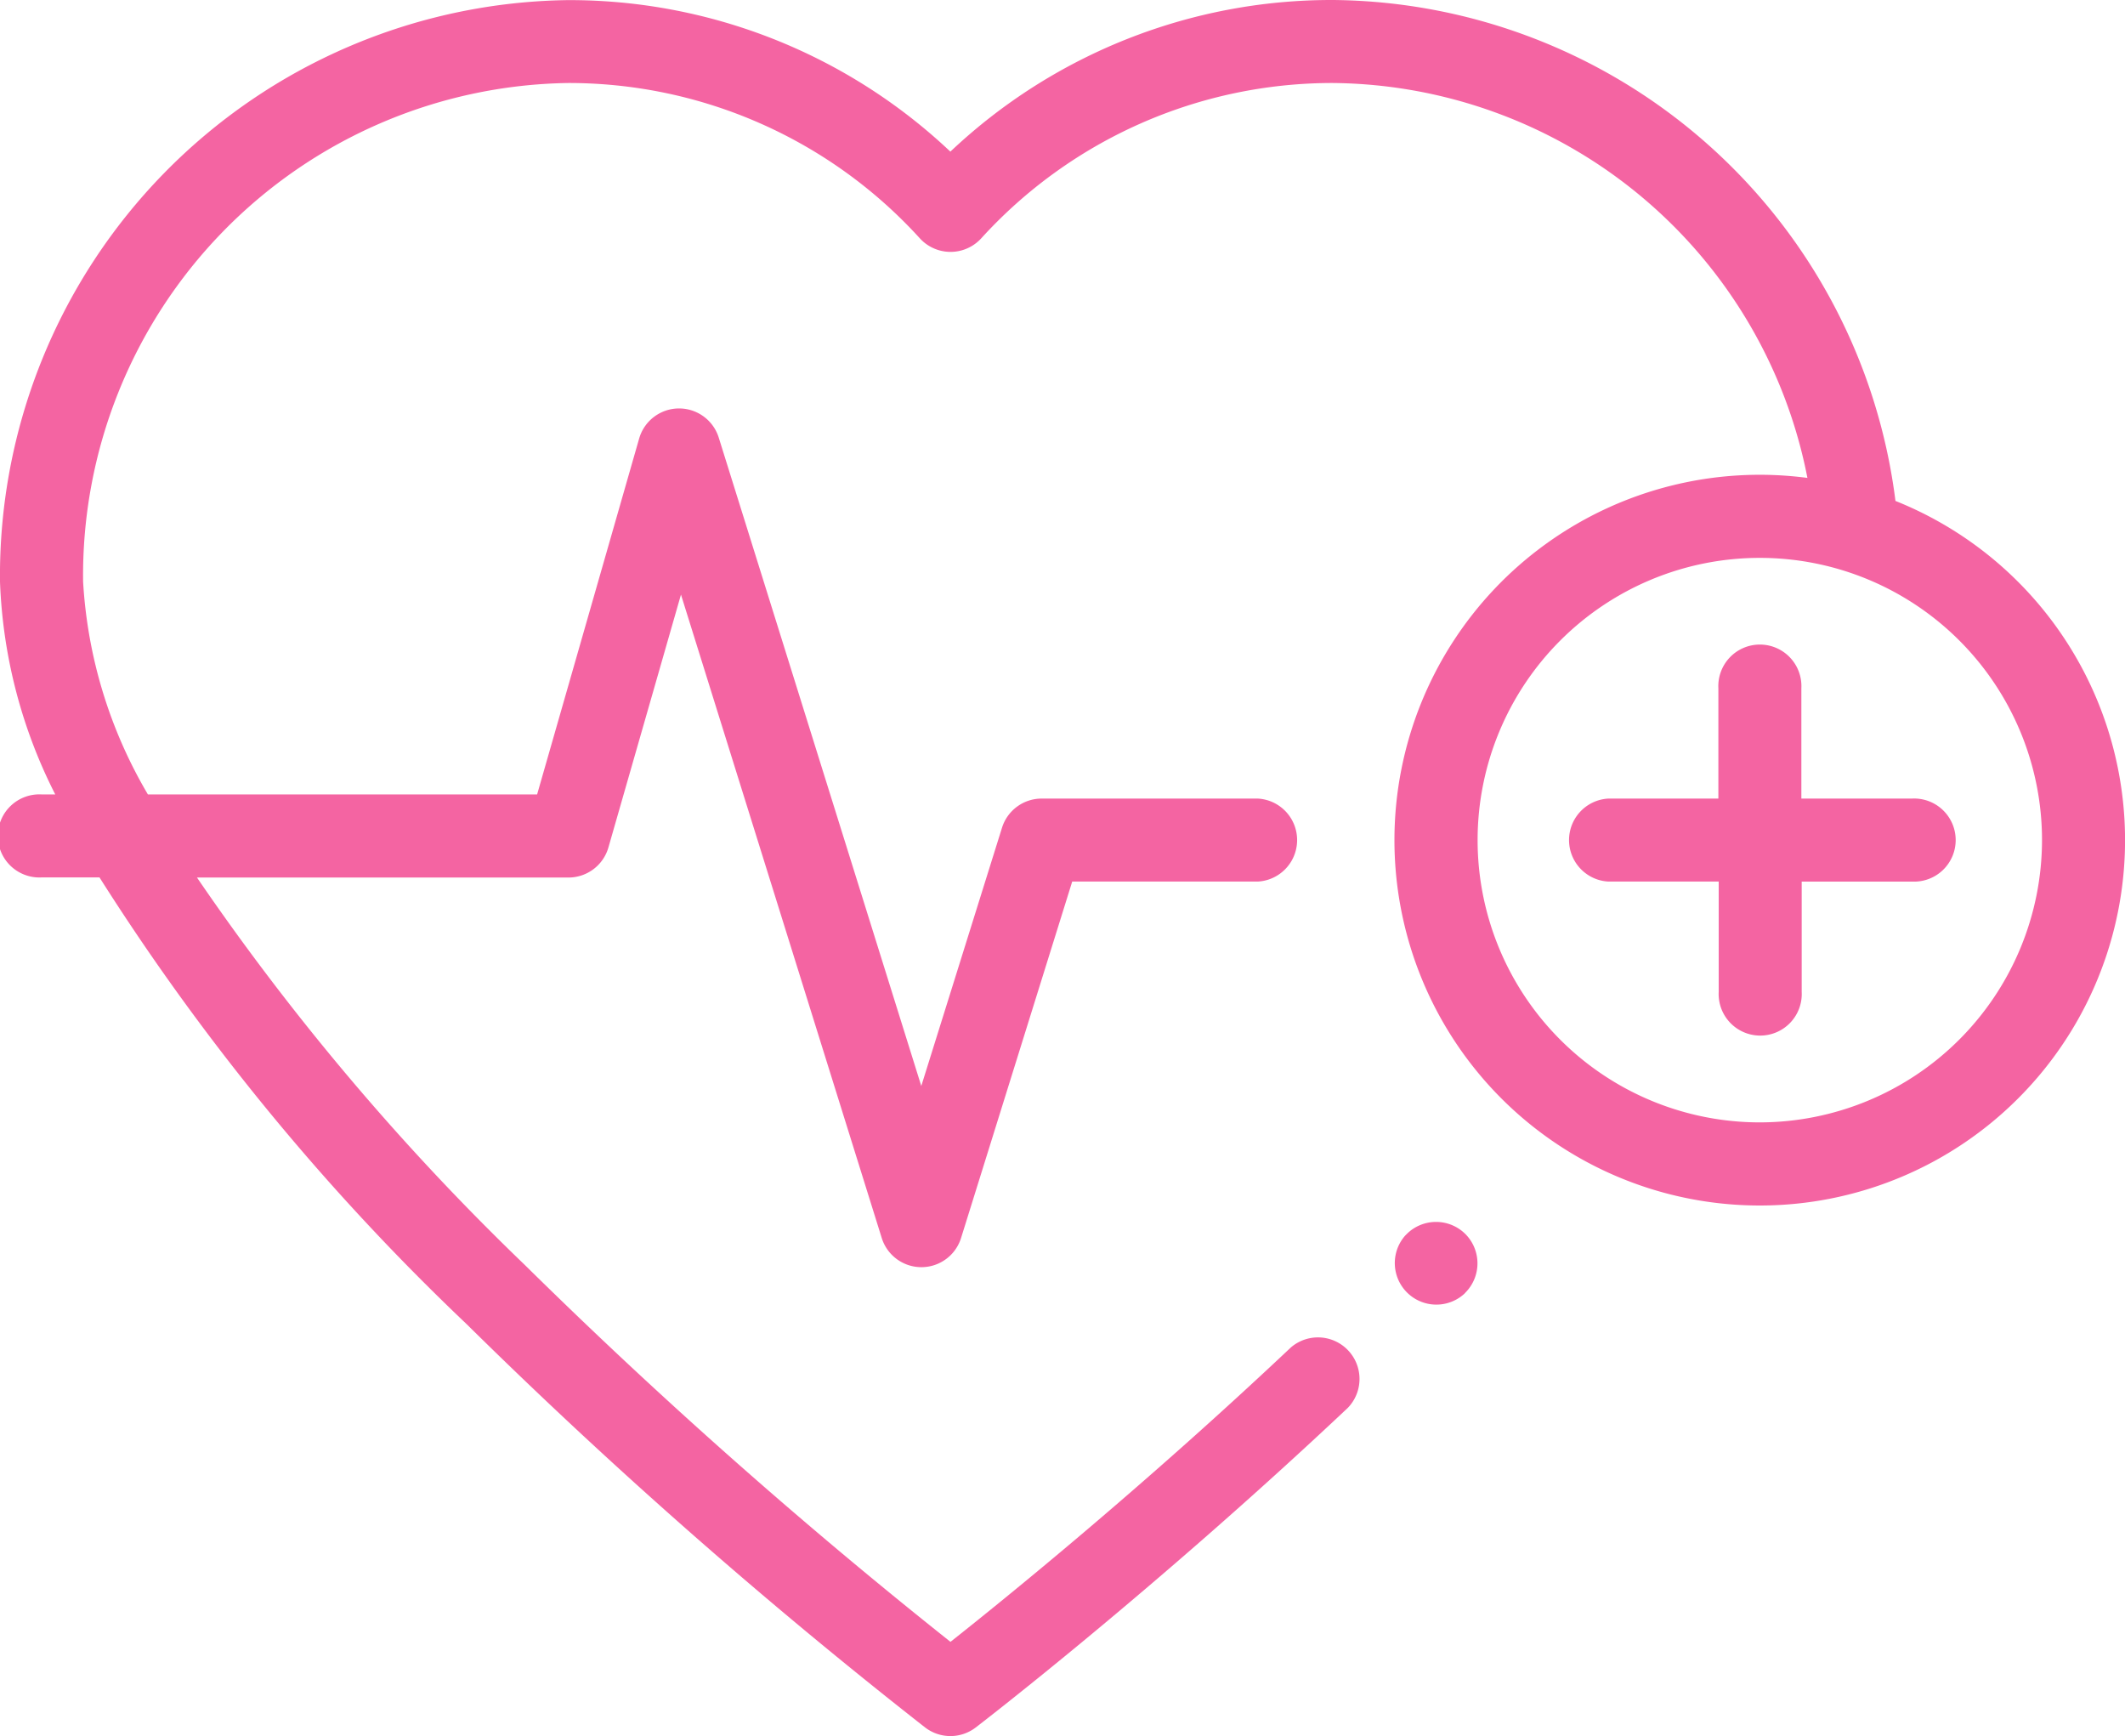 <svg xmlns="http://www.w3.org/2000/svg" width="18.923" height="15.457" viewBox="0 0 18.923 15.457"><defs><style>.a{fill:none;}.b{fill:#f464a2;}</style></defs><circle class="a" cx="2.755" cy="2.755" r="2.755" transform="translate(12.853 4.718)"/><g transform="translate(0 0)"><g transform="translate(12.408 10.879)"><g transform="translate(0 0)"><path class="b" d="M336.357,341.364a.37.37,0,0,0-.523.005l-.011.011a.37.37,0,0,0,.528.517l.01-.011A.37.37,0,0,0,336.357,341.364Z" transform="translate(-335.718 -341.258)"/></g></g><g transform="translate(13.949 5.758)"><g transform="translate(0 0)"><path class="b" d="M380.5,204.054h-.982v-.982a.37.37,0,1,0-.739,0v.982H377.8a.37.37,0,0,0,0,.739h.982v.982a.37.37,0,1,0,.739,0v-.982h.982a.37.37,0,1,0,0-.739Z" transform="translate(-377.426 -202.702)"/></g></g><g transform="translate(0 0)"><path class="b" d="M16.879,51.359a5.094,5.094,0,0,0-5.01-4.46,4.94,4.94,0,0,0-3.406,1.35A4.94,4.94,0,0,0,5.058,46.9,5.125,5.125,0,0,0,0,52.077a4.533,4.533,0,0,0,.492,1.895H.37a.37.37,0,1,0,0,.739H.886a20.937,20.937,0,0,0,3.27,3.978A47.643,47.643,0,0,0,8.239,62.28a.37.37,0,0,0,.449,0c.016-.012,1.58-1.212,3.314-2.846a.37.37,0,0,0-.507-.538c-1.322,1.247-2.543,2.235-3.031,2.621a47.382,47.382,0,0,1-3.792-3.357,21.984,21.984,0,0,1-2.918-3.448H5.063a.37.37,0,0,0,.355-.268l.646-2.251,1.788,5.729a.37.37,0,0,0,.706,0l.99-3.174H11.2a.37.37,0,0,0,0-.739H9.276a.37.37,0,0,0-.353.259l-.719,2.3L6.4,50.794a.37.37,0,0,0-.708.008l-.909,3.17H1.317a4.2,4.2,0,0,1-.577-1.895,4.385,4.385,0,0,1,4.319-4.439,4.226,4.226,0,0,1,3.134,1.385.37.37,0,0,0,.543,0,4.226,4.226,0,0,1,3.134-1.385,4.346,4.346,0,0,1,4.225,3.516,3.253,3.253,0,1,0,.784.205Zm-1.208,5.533a2.513,2.513,0,1,1,2.513-2.513A2.516,2.516,0,0,1,15.671,56.892Z" transform="translate(0 -46.899)"/></g></g></svg>